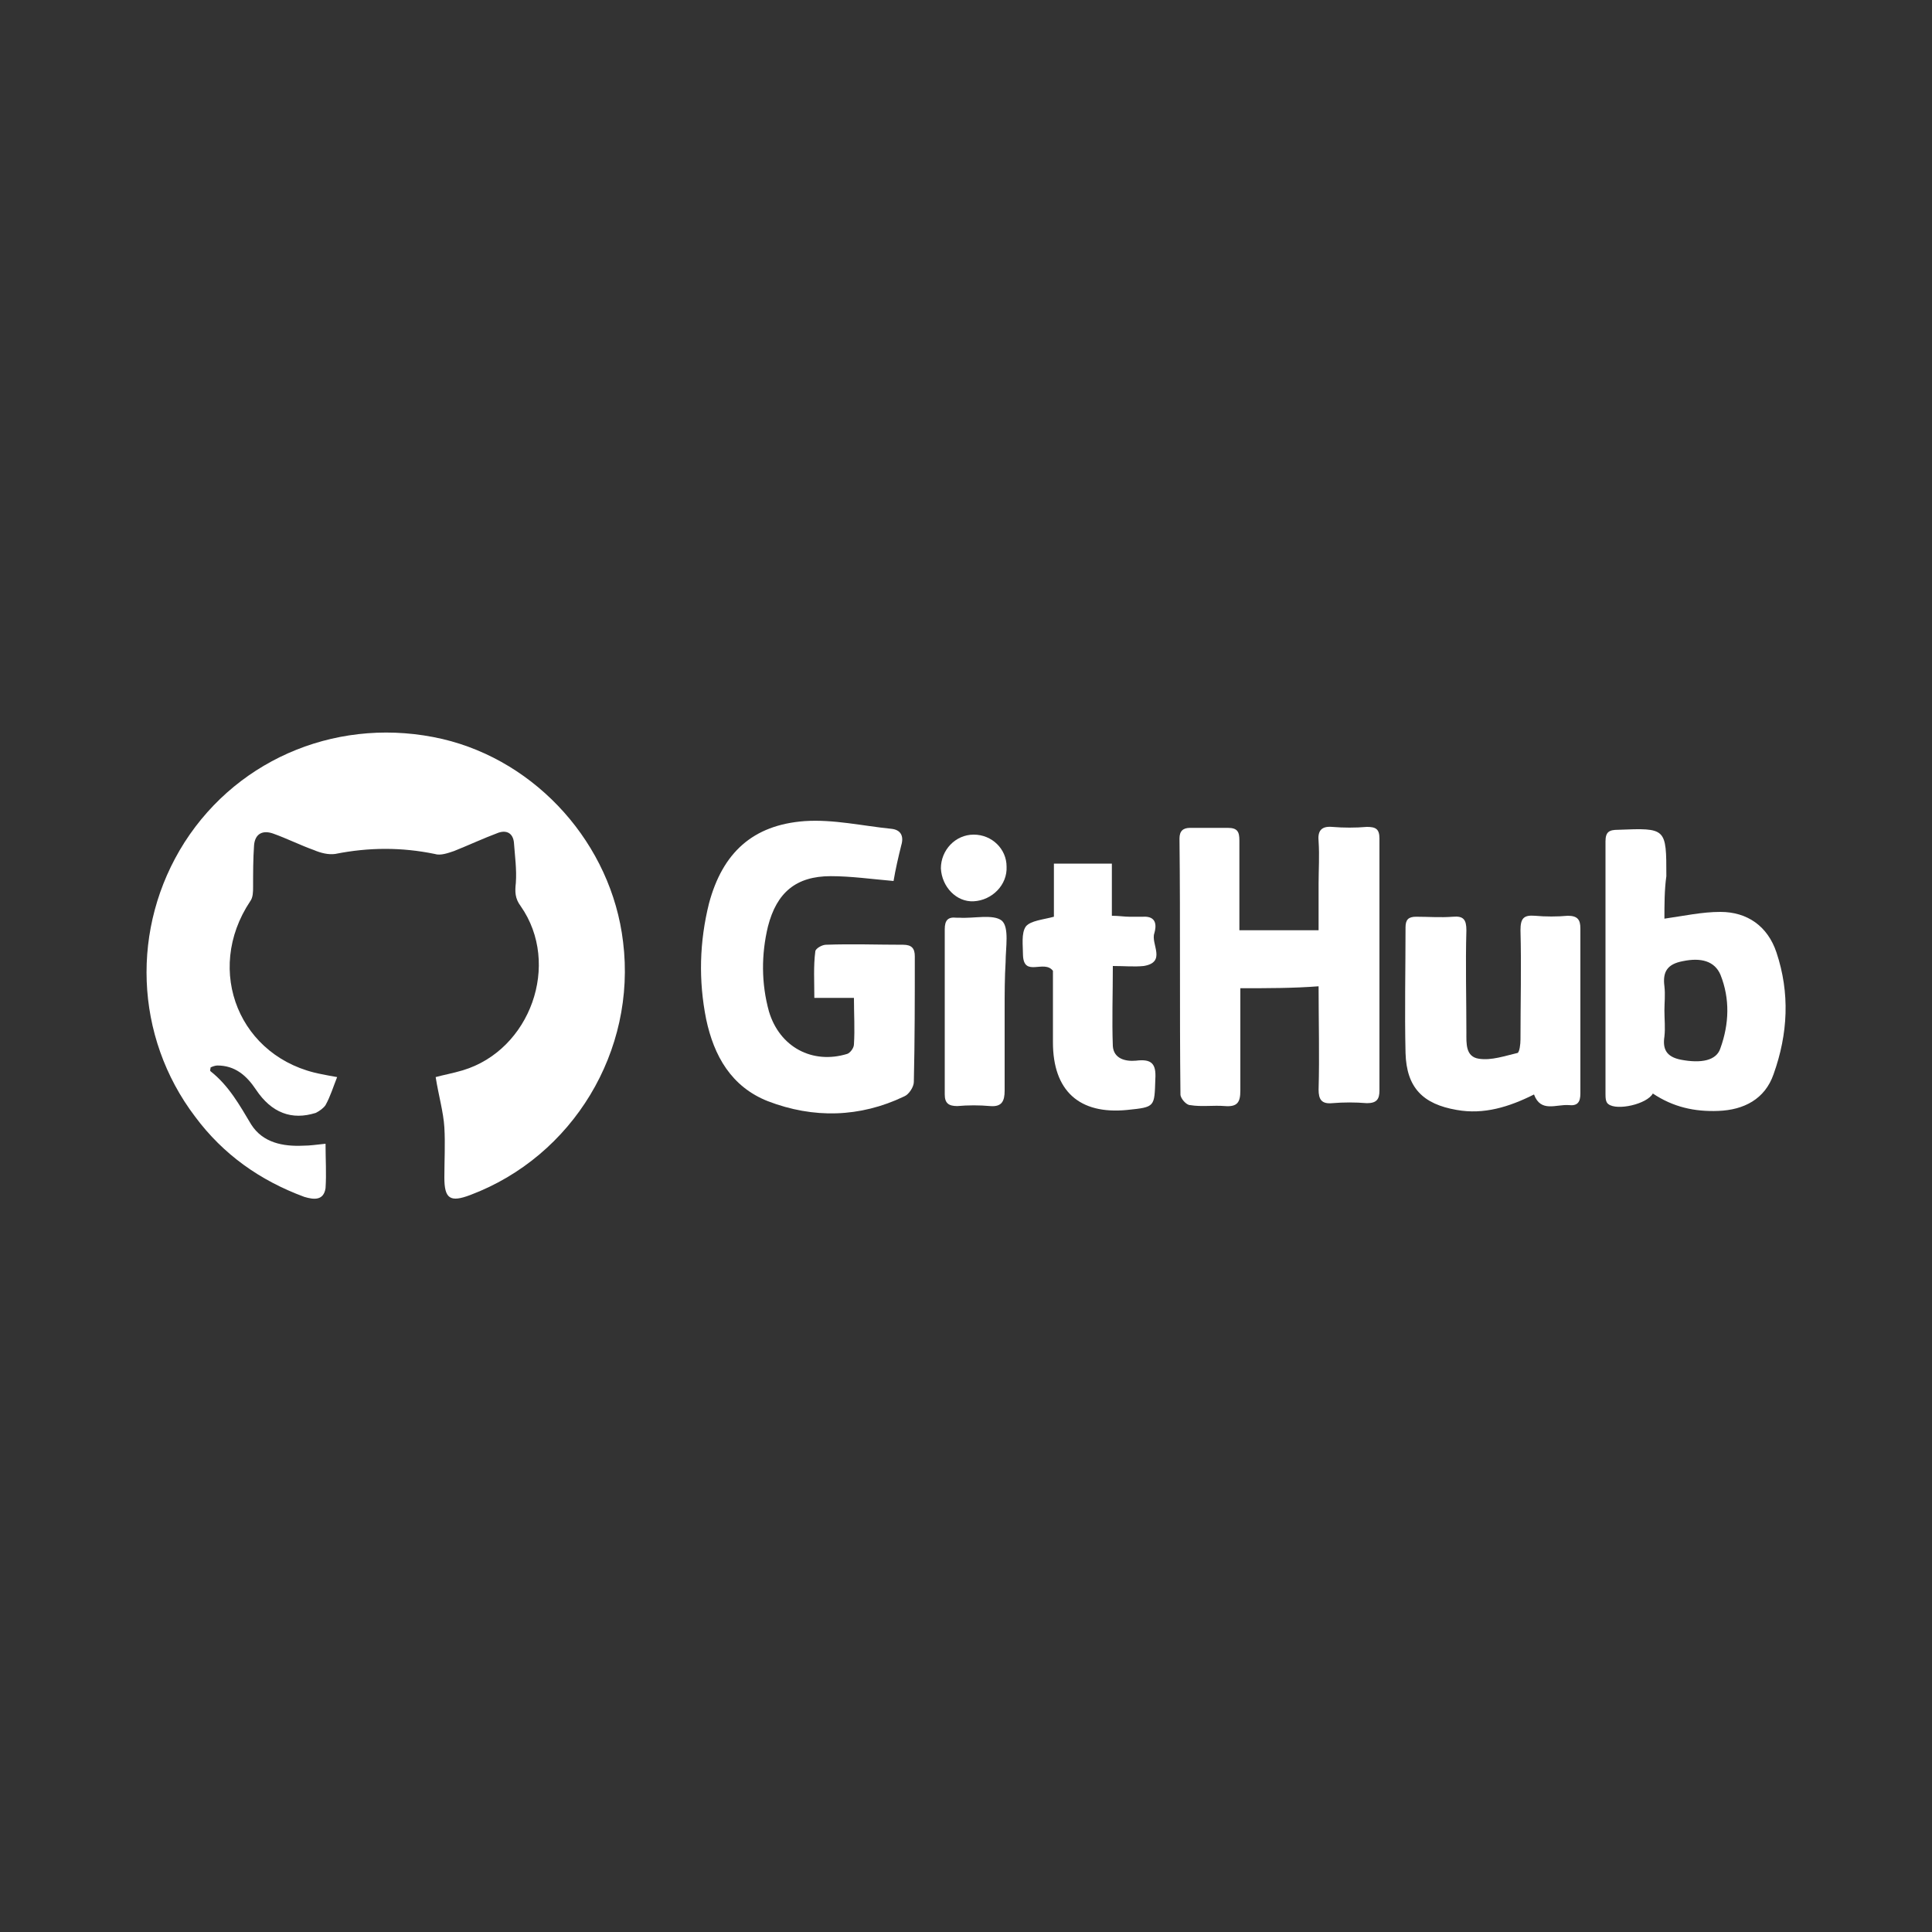 <?xml version="1.0" encoding="utf-8"?>
<!-- Generator: Adobe Illustrator 21.1.0, SVG Export Plug-In . SVG Version: 6.00 Build 0)  -->
<svg version="1.1" id="Layer_1" xmlns="http://www.w3.org/2000/svg" xmlns:xlink="http://www.w3.org/1999/xlink" x="0px" y="0px"
	 viewBox="0 0 200 200" style="enable-background:new 0 0 200 200;" xml:space="preserve">
<rect x="0" y="0" width="200" height="200" fill="#333333" stroke="none"/>
<style type="text/css">
	.st0{fill:#FFFFFF;}
</style>
<g>
	<path class="st0" d="M45.1,111.5c0.7-0.2,1.8-0.4,2.8-0.7c7-2.1,10.2-11,6-17c-0.6-0.8-0.6-1.5-0.5-2.4c0.1-1.4-0.1-2.8-0.2-4.2
		c-0.1-0.9-0.7-1.3-1.6-1c-1.6,0.6-3.1,1.3-4.6,1.9c-0.6,0.2-1.4,0.5-2,0.3c-3.4-0.7-6.8-0.7-10.3,0c-0.7,0.1-1.5-0.1-2.2-0.4
		c-1.4-0.5-2.8-1.2-4.2-1.7c-1.1-0.4-1.9,0-2,1.2c-0.1,1.4-0.1,2.9-0.1,4.3c0,0.5,0,1.1-0.3,1.5c-4.8,7.2-1.1,16.3,7.4,17.9
		c0.5,0.1,1,0.2,1.6,0.3c-0.4,1-0.7,2-1.2,2.9c-0.2,0.3-0.6,0.6-1,0.8c-2.5,0.8-4.6,0-6.2-2.4c-1-1.5-2.2-2.5-4-2.5
		c-0.2,0-0.5,0.1-0.7,0.2c0,0.2-0.1,0.3,0,0.4c1.9,1.5,3,3.5,4.2,5.5c1.2,1.9,3.3,2.3,5.4,2.2c0.7,0,1.3-0.1,2.3-0.2
		c0,1.6,0.1,3.1,0,4.6c-0.2,1.3-1.2,1.2-2.2,0.9c-4.6-1.7-8.4-4.4-11.3-8.3c-6.3-8.3-6.7-19.6-1.1-28.4c5.7-8.9,16.3-13.1,26.7-10.7
		c9.8,2.3,17.5,10.9,18.7,21c1.4,11.3-5.2,22.2-15.8,26.2c-2.1,0.8-2.7,0.4-2.7-1.8c0-1.7,0.1-3.5,0-5.2
		C45.9,115.1,45.4,113.4,45.1,111.5z"/>
	<path class="st0" d="M92.5,91.2c-2.3-0.2-4.4-0.5-6.5-0.5c-3.6,0-5.6,1.7-6.5,5.2c-0.7,2.9-0.7,5.9,0.1,8.8
		c1.1,3.7,4.5,5.5,8.1,4.4c0.3-0.1,0.7-0.6,0.7-1c0.1-1.6,0-3.1,0-4.8c-1.4,0-2.6,0-4.1,0c0-1.7-0.1-3.3,0.1-4.8
		c0-0.3,0.7-0.7,1.1-0.7c2.7-0.1,5.3,0,8,0c0.9,0,1.2,0.4,1.2,1.2c0,4.3,0,8.7-0.1,13c0,0.5-0.5,1.3-1,1.5
		c-4.6,2.2-9.4,2.3-14.1,0.5c-3.8-1.5-5.6-4.7-6.4-8.5c-0.8-4-0.7-8,0.3-12c1.4-5.2,4.5-8.1,9.9-8.5c3-0.2,6,0.5,9,0.8
		c0.9,0.1,1.3,0.7,1,1.7C93,88.7,92.7,90,92.5,91.2z"/>
	<path class="st0" d="M128.4,102.3c0,3.6,0,7.1,0,10.6c0,1.2-0.3,1.7-1.6,1.6c-1.2-0.1-2.4,0.1-3.6-0.1c-0.4,0-1-0.7-1-1.1
		c-0.1-8.8,0-17.6-0.1-26.5c0-0.8,0.4-1.1,1.1-1.1c1.3,0,2.6,0,3.9,0c1,0,1.2,0.4,1.2,1.3c0,3.1,0,6.1,0,9.3c2.7,0,5.3,0,8.2,0
		c0-1.6,0-3.2,0-4.8c0-1.5,0.1-2.9,0-4.4c-0.1-1,0.2-1.6,1.4-1.5c1.2,0.1,2.4,0.1,3.6,0c0.9,0,1.3,0.2,1.3,1.2c0,8.7,0,17.4,0,26.1
		c0,0.9-0.3,1.3-1.3,1.3c-1.2-0.1-2.4-0.1-3.6,0c-1.1,0.1-1.4-0.4-1.4-1.4c0.1-3.5,0-7.1,0-10.7
		C133.9,102.3,131.3,102.3,128.4,102.3z"/>
	<path class="st0" d="M172.3,95.1c2.1-0.3,3.9-0.7,5.8-0.7c2.8,0,4.9,1.5,5.8,4.2c1.4,4.2,1.2,8.4-0.3,12.6
		c-0.9,2.6-3.1,3.7-5.7,3.8c-2.5,0.1-4.7-0.4-6.8-1.8c-0.6,1.1-3.7,1.8-4.6,1.1c-0.3-0.2-0.3-0.7-0.3-1.1c0-8.7,0-17.4,0-26.1
		c0-1,0.4-1.2,1.3-1.2c5-0.2,5-0.2,5,4.8C172.3,92.1,172.3,93.7,172.3,95.1z M172.3,104.6c0,0.9,0.1,1.8,0,2.7
		c-0.2,1.3,0.2,2.1,1.7,2.4c2.1,0.4,3.7,0.1,4.1-1.2c0.9-2.5,1-5.1,0-7.6c-0.6-1.4-2-1.8-3.9-1.4c-1.6,0.3-2.1,1.1-1.9,2.6
		C172.4,103,172.3,103.8,172.3,104.6z"/>
	<path class="st0" d="M158.8,113.3c-2.6,1.3-5.2,2.1-8,1.6c-3.5-0.6-5.2-2.3-5.3-5.9c-0.1-4.3,0-8.7,0-13c0-0.8,0.3-1.1,1.1-1.1
		c1.3,0,2.5,0.1,3.8,0c1.1-0.1,1.4,0.3,1.4,1.4c-0.1,3.5,0,7.1,0,10.6c0,1.1-0.1,2.5,1.3,2.7c1.3,0.2,2.7-0.3,4-0.6
		c0.2-0.1,0.3-0.9,0.3-1.4c0-3.8,0.1-7.5,0-11.3c0-1.2,0.3-1.6,1.5-1.5c1.1,0.1,2.3,0.1,3.4,0c1,0,1.3,0.4,1.3,1.3
		c0,5.7,0,11.4,0,17.1c0,0.9-0.3,1.3-1.2,1.2C161.1,114.3,159.5,115.2,158.8,113.3z"/>
	<path class="st0" d="M109.1,89.4c2.1,0,3.9,0,6,0c0,1.8,0,3.5,0,5.4c0.7,0,1.3,0.1,1.8,0.1c0.5,0,0.9,0,1.4,0
		c1.5-0.1,1.4,1,1.2,1.7c-0.4,1.1,1.3,3-1.1,3.4c-1,0.1-2,0-3.2,0c0,2.9-0.1,5.6,0,8.3c0.1,1.3,1.3,1.6,2.4,1.5
		c1.6-0.2,2.1,0.3,2,1.9c-0.1,2.9,0,2.9-2.9,3.2c-5,0.5-7.7-2-7.7-7c0-2.5,0-5.1,0-7.4c-0.9-1.2-3,0.7-3.1-1.6c0-1-0.2-2.3,0.3-3
		c0.5-0.6,1.8-0.7,2.9-1C109.1,93.1,109.1,91.3,109.1,89.4z"/>
	<path class="st0" d="M104,104.6c0,2.8,0,5.5,0,8.3c0,1.1-0.3,1.7-1.5,1.6c-1.1-0.1-2.3-0.1-3.4,0c-0.9,0-1.3-0.3-1.3-1.2
		c0-5.7,0-11.4,0-17.1c0-0.9,0.3-1.3,1.2-1.2c0.1,0,0.2,0,0.3,0c1.5,0.1,3.5-0.4,4.4,0.3c0.8,0.7,0.4,2.8,0.4,4.3
		C104,101.2,104,102.9,104,104.6z"/>
	<path class="st0" d="M97.4,89.9c0-1.9,1.5-3.5,3.4-3.5c1.9,0,3.4,1.5,3.4,3.3c0.1,1.9-1.5,3.5-3.4,3.6C99,93.4,97.5,91.8,97.4,89.9
		z"/>
</g>
</svg>
